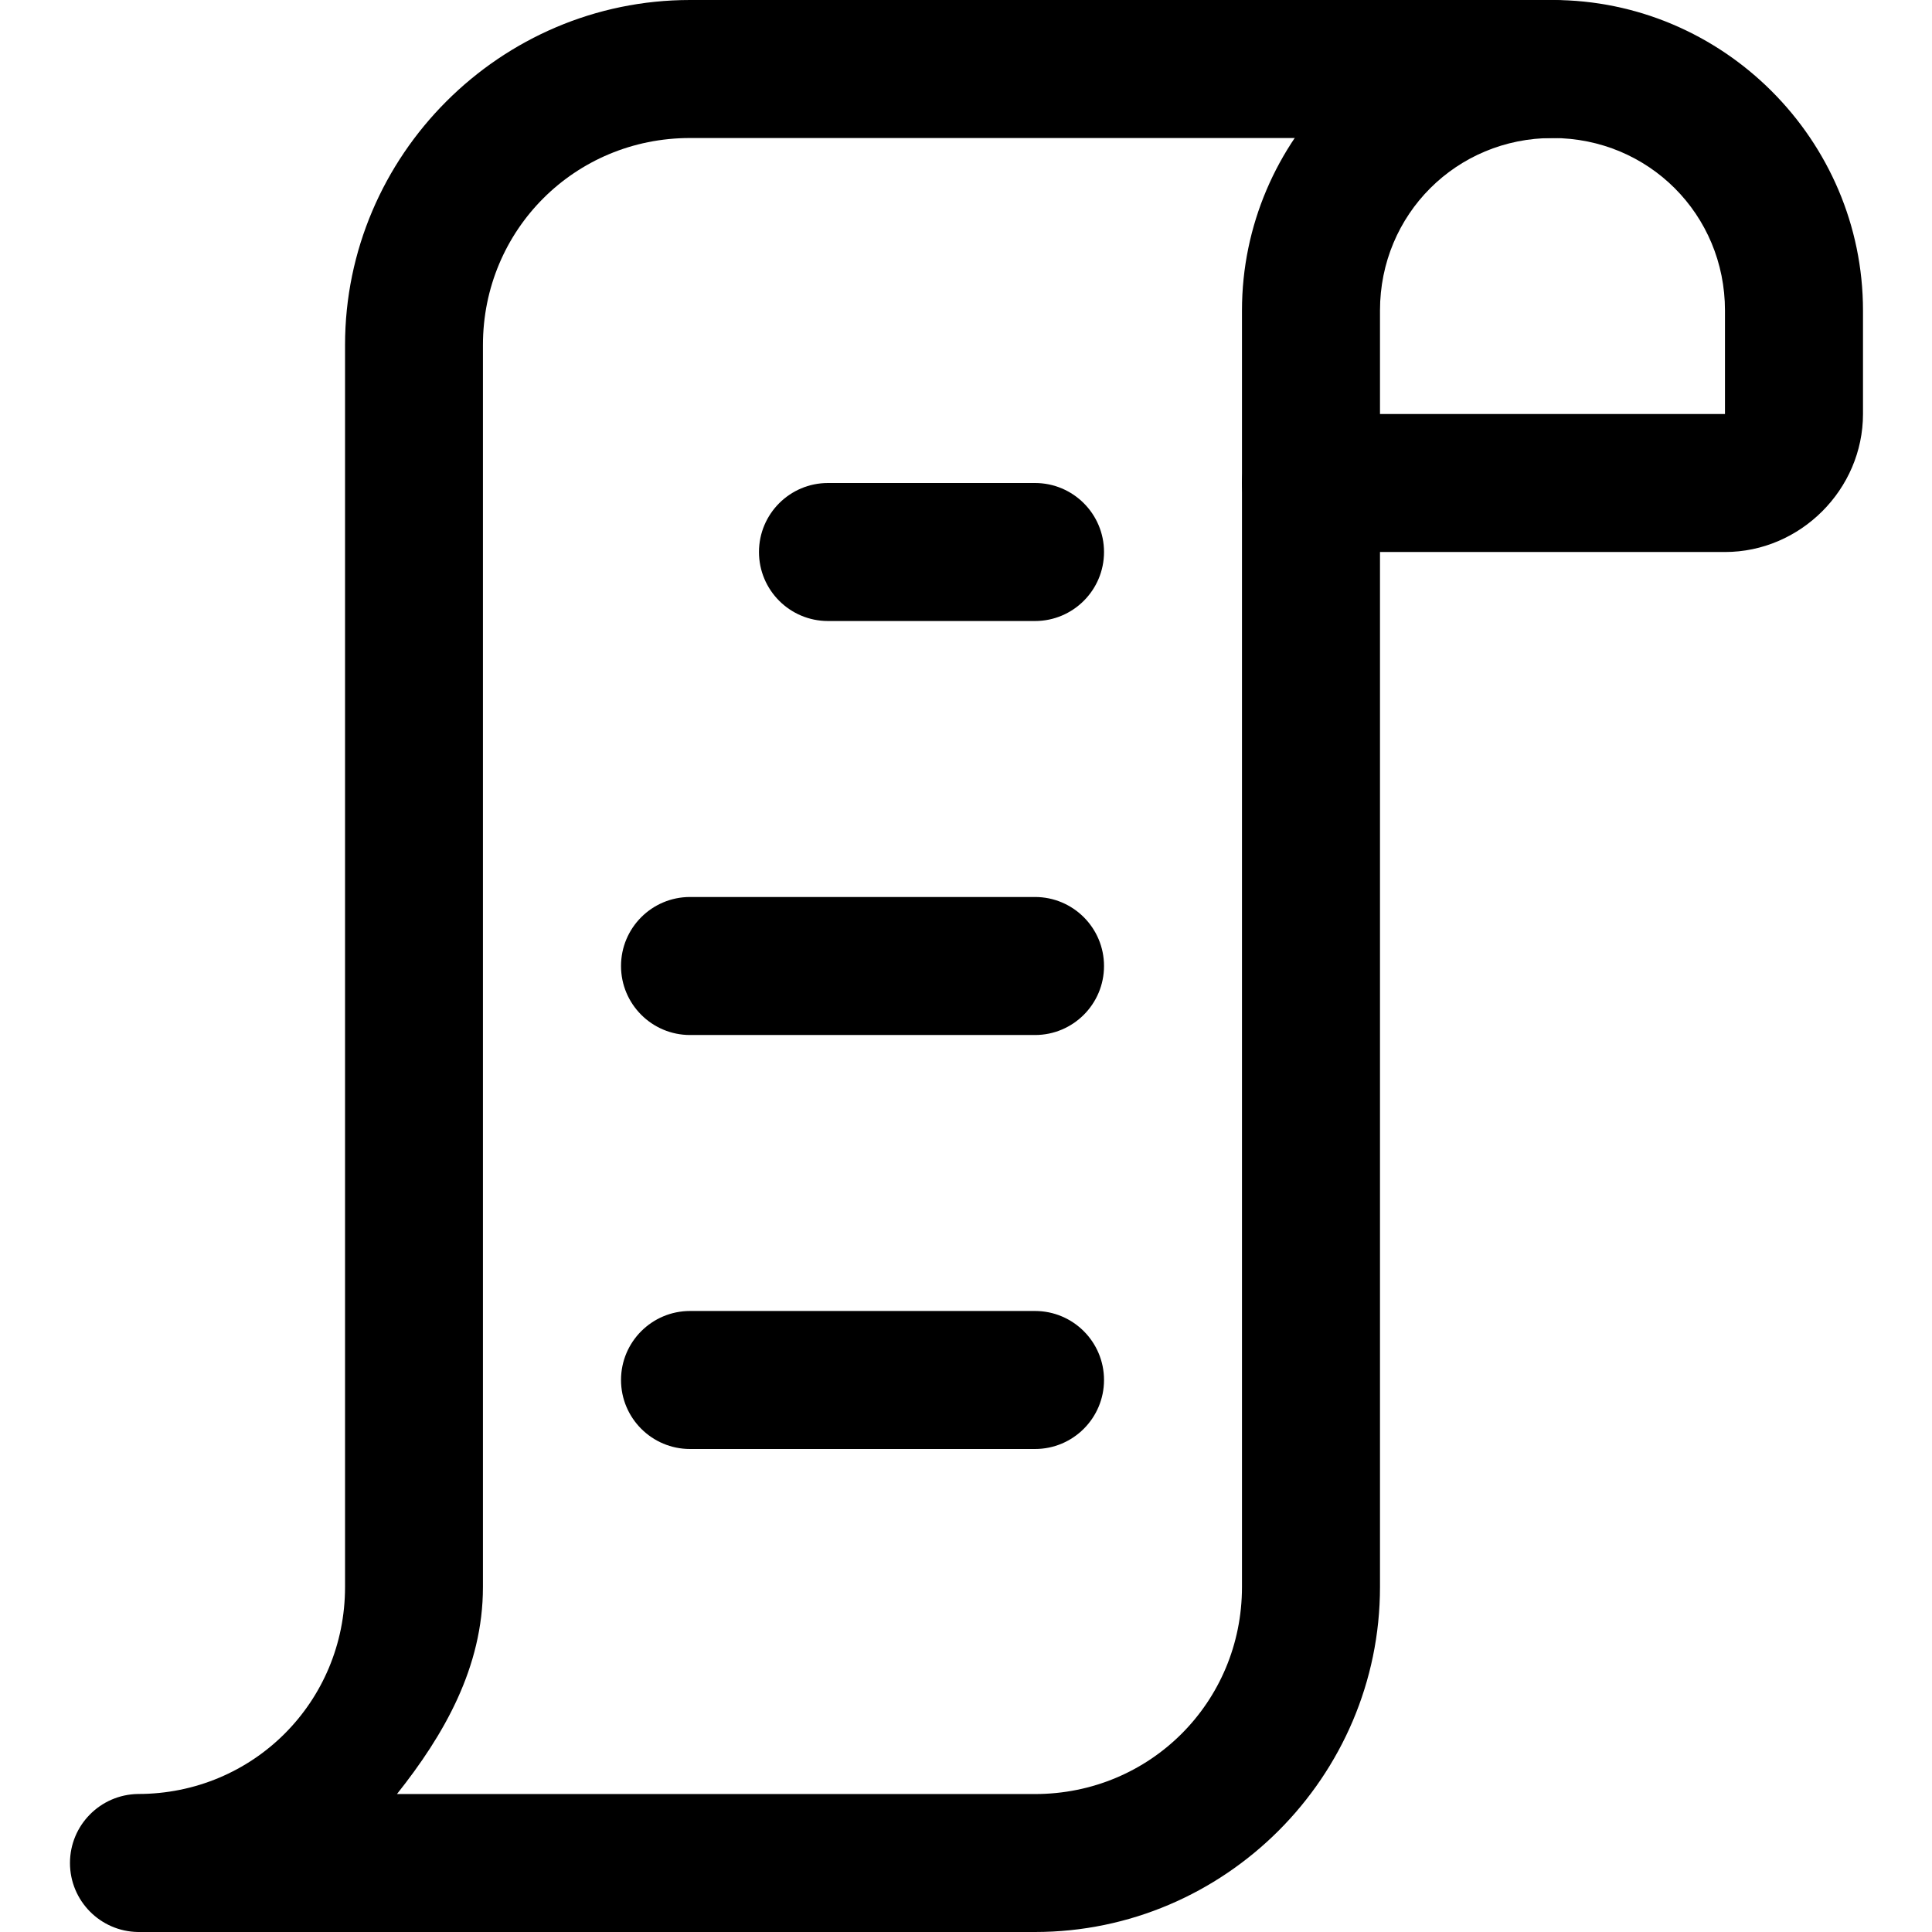 <!-- Generated by IcoMoon.io -->
<svg version="1.1" xmlns="http://www.w3.org/2000/svg" width="32" height="32" viewBox="0 0 32 32">
<title>programming-script-2</title>
<path d="M11.429 0c-3.142 0-5.714 2.572-5.714 5.714v20.571c0 1.907-1.522 3.429-3.429 3.429-0.624 0.009-1.127 0.517-1.127 1.143s0.503 1.134 1.126 1.143h14.858c3.142 0 5.714-2.572 5.714-5.714v-18.286c0-0.631-0.512-1.143-1.143-1.143v0c-0.631 0-1.143 0.512-1.143 1.143v0 18.286c0 1.907-1.521 3.429-3.429 3.429h-10.567c0.774-0.975 1.424-2.094 1.424-3.429v-20.571c0-1.907 1.522-3.429 3.429-3.429h14.286c0.631 0 1.143-0.512 1.143-1.143v0c0-0.631-0.512-1.143-1.143-1.143v0h-14.286z"></path>
<path d="M25.714 0c-2.827 0-5.143 2.316-5.143 5.143v2.857c0 0.631 0.512 1.143 1.143 1.143h6.857c1.249 0 2.286-1.037 2.286-2.286v-1.714c0-2.827-2.316-5.143-5.143-5.143zM25.714 2.286c1.591 0 2.857 1.266 2.857 2.857v1.714h-5.714v-1.714c0-1.591 1.266-2.857 2.857-2.857z"></path>
<path d="M13.714 8c-0.631 0-1.143 0.512-1.143 1.143v0c0 0.631 0.512 1.143 1.143 1.143v0h3.429c0.631 0 1.143-0.512 1.143-1.143v0c0-0.631-0.512-1.143-1.143-1.143v0h-3.429z"></path>
<path d="M11.429 14.857c-0.631 0-1.143 0.512-1.143 1.143v0c0 0.631 0.512 1.143 1.143 1.143v0h5.714c0.631 0 1.143-0.512 1.143-1.143v0c0-0.631-0.512-1.143-1.143-1.143v0h-5.714z"></path>
<path d="M11.429 21.714c-0.631 0-1.143 0.512-1.143 1.143v0c0 0.631 0.512 1.143 1.143 1.143v0h5.714c0.631 0 1.143-0.512 1.143-1.143v0c0-0.631-0.512-1.143-1.143-1.143v0h-5.714z"></path>
</svg>
